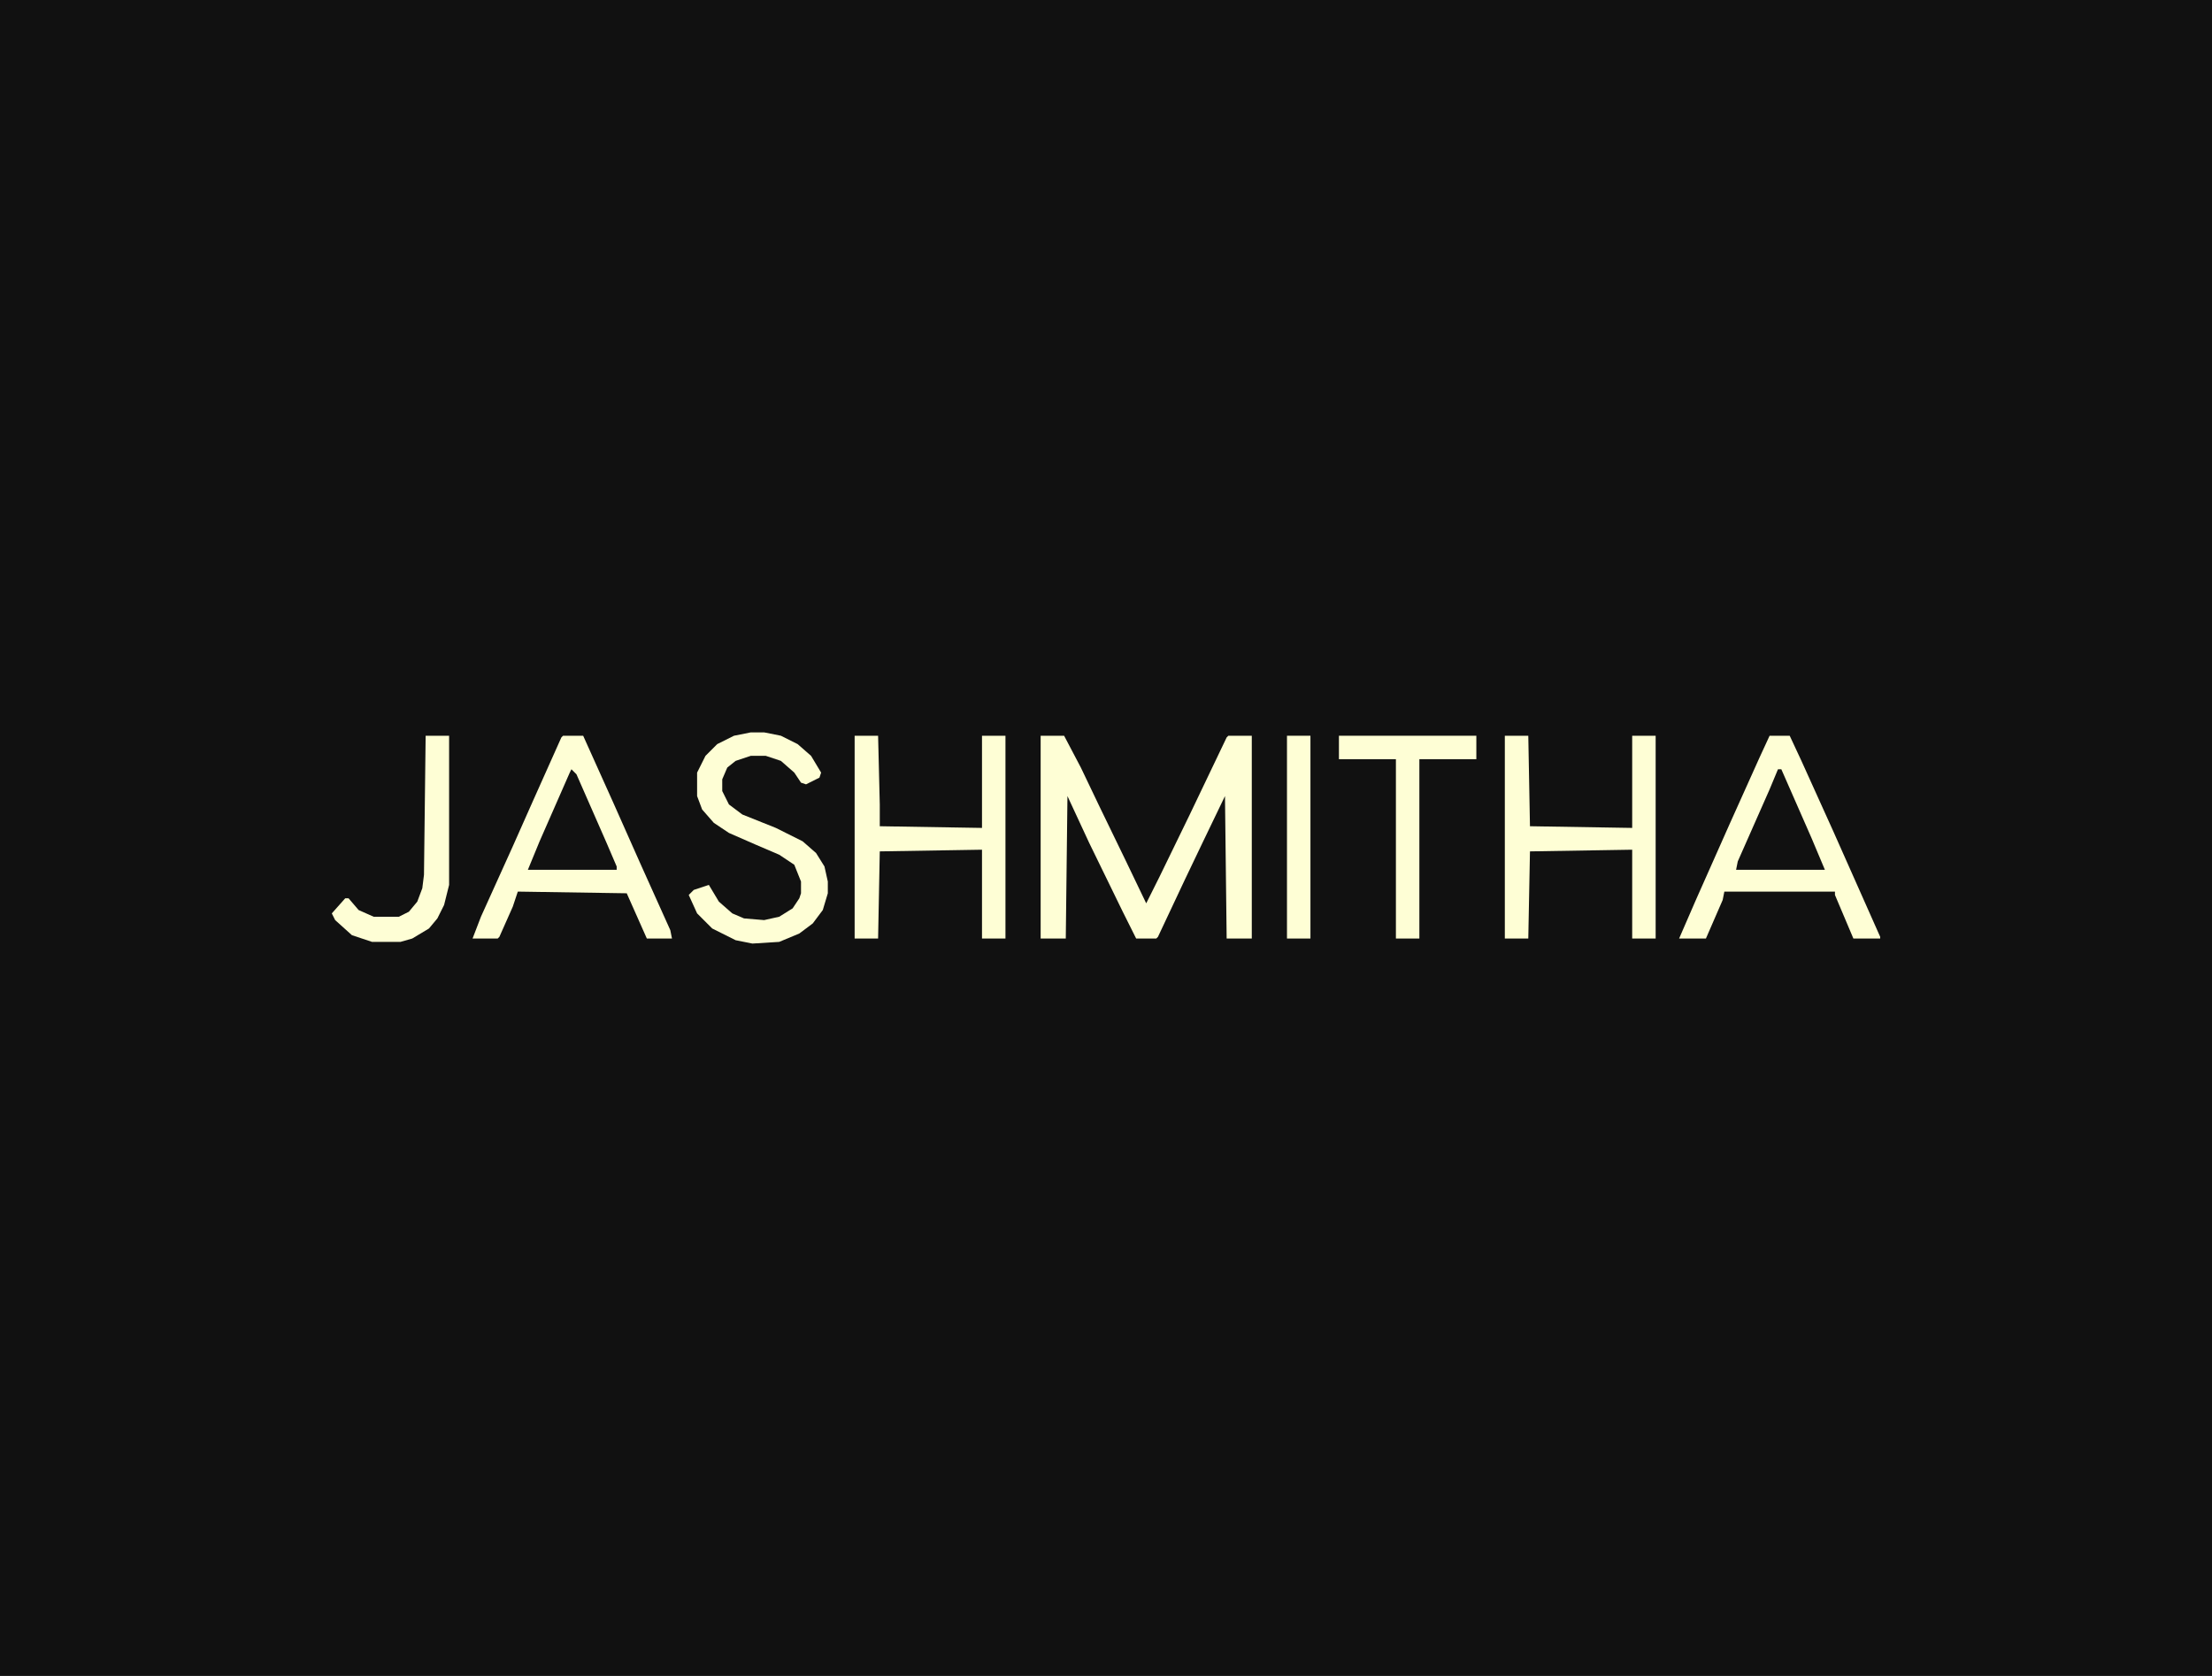 <?xml version="1.0" encoding="UTF-8"?>
<svg version="1.1" viewBox="0 0 1320 1000" width="1320" height="1000" xmlns="http://www.w3.org/2000/svg">
<path transform="translate(0)" d="m0 0h1320v1e3h-1320z" fill="#111"/>
<path transform="translate(621,439)" d="m0 0h14l10 19 11 23 16 33 12 25 8-16 18-37 22-46 1-1h14v121h-15l-1-85-13 27-11 23-16 34-1 1h-12l-8-16-20-41-13-28-1 85h-15z" fill="#FEFED5"/>
<path transform="translate(1056,439)" d="m0 0h12l7 15 19 42 28 63v1h-16l-11-26v-2h-66l-1 5-10 23h-16l10-23 20-45 18-40z" fill="#FEFED5"/>
<path transform="translate(336,439)" d="m0 0h12l18 40 16 36 18 40 1 5h-15l-12-27-65-1-3 9-8 18-1 1h-15l5-13 19-42 12-27 17-38z" fill="#FEFED5"/>
<path transform="translate(510,439)" d="m0 0h14l1 41v13l61 1v-55h14v121h-14v-53l-61 1-1 52h-14z" fill="#FEFED5"/>
<path transform="translate(898,439)" d="m0 0h14l1 54 61 1v-55h14v121h-14v-53l-61 1-1 52h-14z" fill="#FEFED5"/>
<path transform="translate(448,437)" d="m0 0h8l10 2 10 5 8 7 6 10-1 3-8 4-3-1-4-6-8-7-9-3h-9l-9 3-5 4-3 7v7l4 8 8 6 20 8 16 8 8 7 5 8 2 9v7l-3 10-6 8-8 6-12 5-16 1-10-2-14-7-9-9-5-11 3-3 9-3 6 10 8 7 7 3 12 1 9-2 8-5 4-6 1-3v-7l-4-10-9-6-14-6-16-7-9-6-7-8-3-8v-14l5-10 7-7 10-5z" fill="#FEFED5"/>
<path transform="translate(799,439)" d="m0 0h82v14h-34v107h-14v-107h-34z" fill="#FEFED5"/>
<path transform="translate(254,439)" d="m0 0h14v89l-3 12-4 8-5 6-10 6-7 2h-17l-12-4-10-9-2-4 8-9h2l6 7 9 4h15l6-3 5-6 3-8 1-8z" fill="#FEFED5"/>
<path transform="translate(768,439)" d="m0 0h14v121h-14z" fill="#FEFED5"/>
<path transform="translate(1061,459)" d="m0 0h2l18 41 8 19h-53l1-5 19-43z" fill="#111"/>
<path transform="translate(341,459)" d="m0 0 3 3 18 41 6 14v2h-53l7-17 18-41z" fill="#111"/>
</svg>
